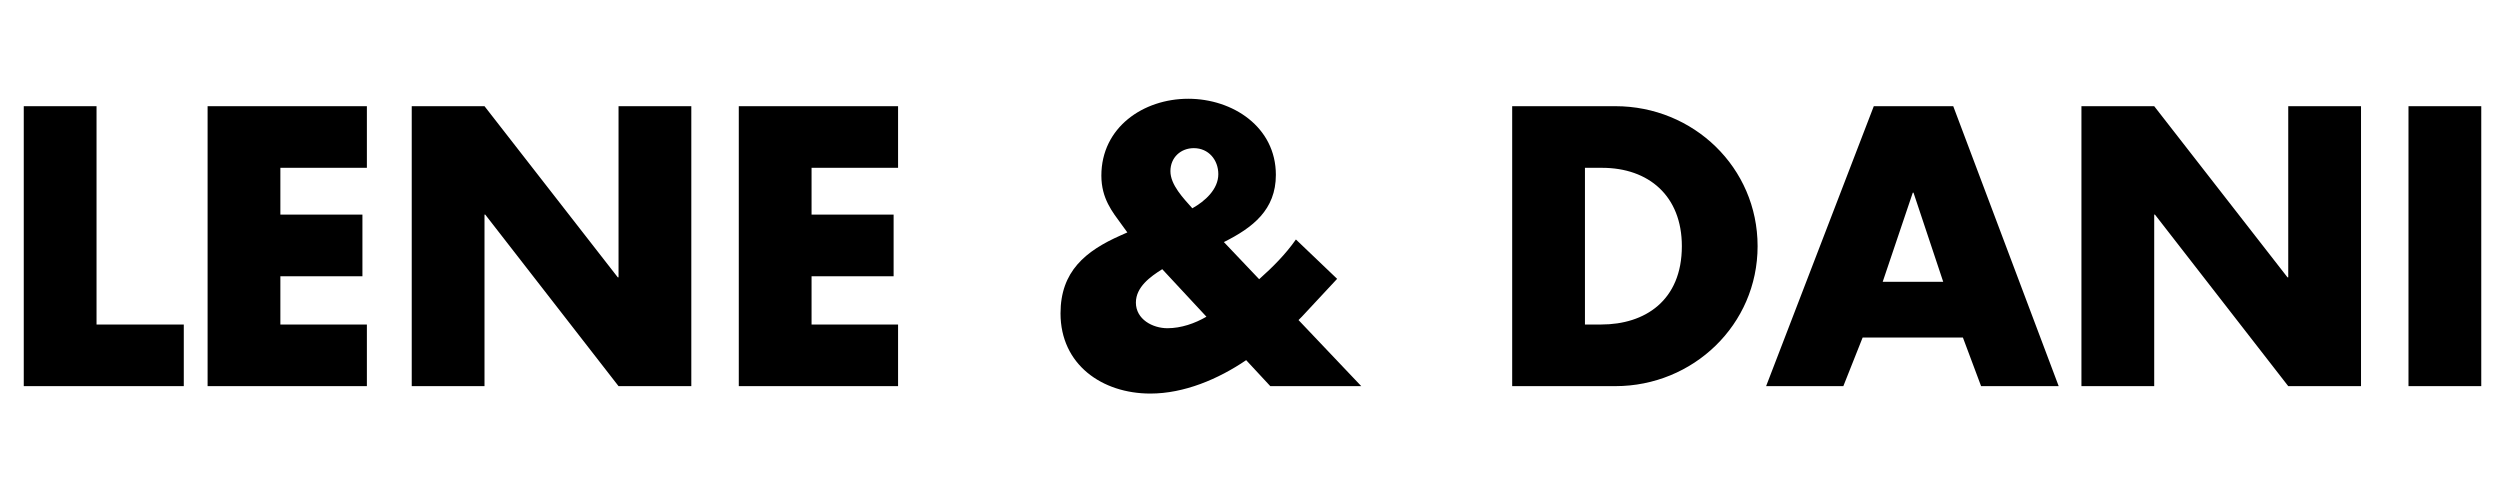 <svg width="5em" height="1em" viewBox="0 0 101 13" fill="none" >
<path d="M3.9 0.69V9.51H7.425V12H0.96V0.69H3.9ZM14.822 3.18H11.327V5.07H14.642V7.56H11.327V9.51H14.822V12H8.387V0.69H14.822V3.18ZM16.634 12V0.69H19.574L24.959 7.605H24.989V0.69H27.929V12H24.989L19.604 5.07H19.574V12H16.634ZM36.282 3.18H32.787V5.07H36.102V7.56H32.787V9.51H36.282V12H29.847V0.69H36.282V3.18ZM48.74 9.195L46.955 7.275C46.475 7.575 45.89 7.995 45.89 8.625C45.89 9.3 46.565 9.66 47.165 9.66C47.72 9.66 48.275 9.465 48.74 9.195ZM48.17 4.815C48.68 4.53 49.22 4.05 49.22 3.435C49.22 2.865 48.83 2.385 48.23 2.385C47.705 2.385 47.285 2.76 47.285 3.315C47.285 3.87 47.81 4.41 48.17 4.815ZM51.32 12L50.345 10.95C49.22 11.715 47.84 12.3 46.475 12.3C44.525 12.3 42.845 11.13 42.845 9.06C42.845 7.365 43.85 6.54 45.275 5.91L45.545 5.79L45.305 5.46C44.945 4.965 44.495 4.425 44.495 3.495C44.495 1.545 46.19 0.39 48.005 0.39C49.805 0.39 51.545 1.53 51.545 3.465C51.545 4.875 50.615 5.595 49.445 6.18L50.87 7.68C51.425 7.185 51.935 6.675 52.355 6.075L54.02 7.665L52.595 9.195L52.46 9.33L54.995 12H51.32ZM61.092 12V0.69H65.262C68.412 0.69 71.007 3.165 71.007 6.345C71.007 9.525 68.397 12 65.262 12H61.092ZM64.032 3.18V9.51H64.692C66.447 9.51 67.947 8.55 67.947 6.345C67.947 4.32 66.612 3.18 64.722 3.18H64.032ZM79.301 10.035H75.251L74.471 12H71.351L75.701 0.69H78.911L83.171 12H80.036L79.301 10.035ZM78.506 7.785L77.306 4.185H77.276L76.061 7.785H78.506ZM84.09 12V0.69H87.03L92.415 7.605H92.445V0.69H95.385V12H92.445L87.06 5.07H87.03V12H84.09ZM100.243 0.69V12H97.303V0.69H100.243Z" fill="currentColor"/>
</svg>
